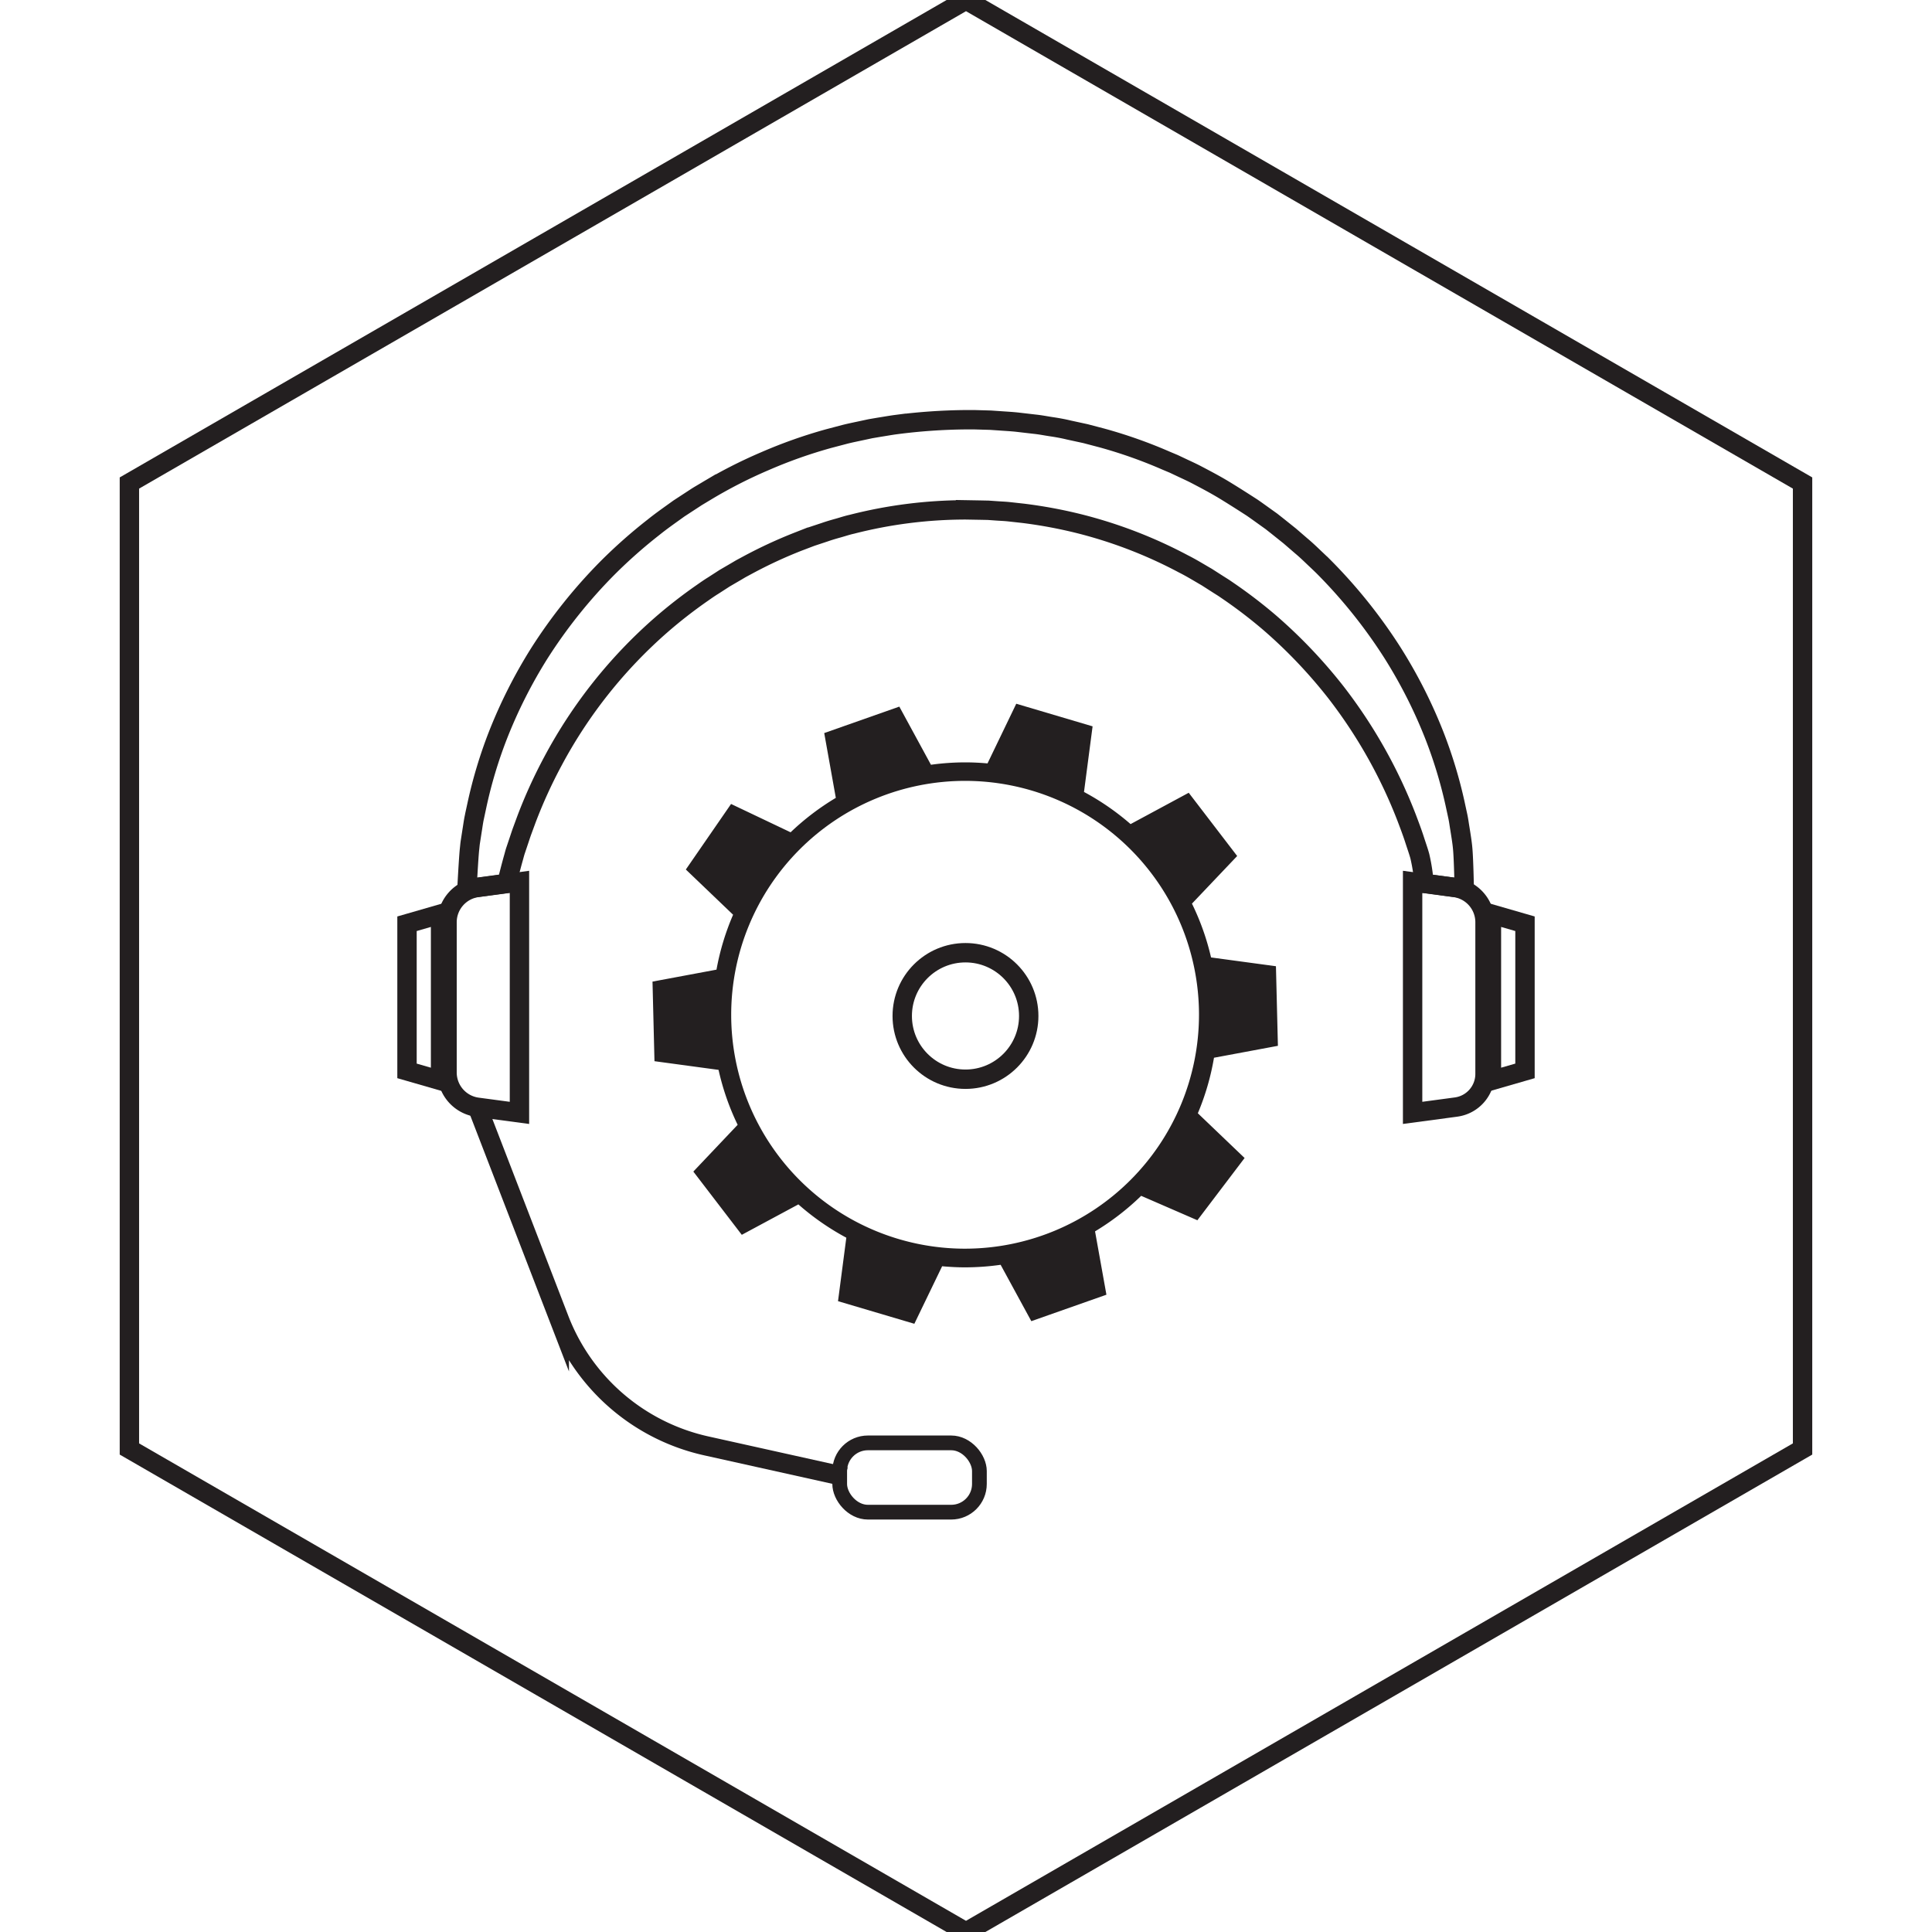 <svg id="Layer_1" data-name="Layer 1" xmlns="http://www.w3.org/2000/svg" viewBox="0 0 598.1 598.1"><defs><style>.cls-1,.cls-3{fill:none;stroke:#231f20;stroke-miterlimit:10;}.cls-1{stroke-width:6px;}.cls-2{fill:#231f20;}.cls-3{stroke-width:4.56px;}</style></defs><title>web_icons</title><polygon class="cls-1" points="40.06 149.53 299.05 0 558.03 149.53 558.03 448.57 299.05 598.1 40.06 448.57 40.06 149.53"/><path class="cls-1" d="M144.56,275.14s0.47-9.09.78-12.17c0.1-.78.14-1.59,0.31-2.61l0.51-3.29c0.2-1.18.36-2.49,0.63-3.81l0.9-4.21A142.32,142.32,0,0,1,154,228a152.54,152.54,0,0,1,12.9-25.65,158.3,158.3,0,0,1,21.36-26.71,156.23,156.23,0,0,1,14.09-12.44c2.48-2,5.18-3.87,7.84-5.79l4.15-2.71c0.7-.45,1.39-0.92,2.1-1.35l2.16-1.28a147.73,147.73,0,0,1,18.18-9.29,149.85,149.85,0,0,1,19.76-7l5.13-1.35c1.72-.43,3.46-0.77,5.2-1.15l2.61-.56,2.64-.45c1.76-.27,3.52-0.6,5.29-0.83a178.43,178.43,0,0,1,21.43-1.5h1l0.62,0,1.23,0,2.46,0.07,2.49,0.07,2.8,0.19c1.85,0.14,3.76.23,5.55,0.43l5.33,0.62c1.78,0.18,3.53.54,5.29,0.8s3.52,0.58,5.25,1l5.2,1.13,5.13,1.35A147.37,147.37,0,0,1,361,142.61l2.38,1,2.33,1.1c1.55,0.74,3.11,1.43,4.62,2.22,3,1.57,6,3.15,8.87,4.9s5.65,3.53,8.41,5.31c1.35,0.93,2.67,1.89,4,2.84l2,1.43,1.9,1.5,3.75,3,3.58,3.09c1.2,1,2.34,2.07,3.46,3.14s2.24,2.11,3.33,3.18A158.81,158.81,0,0,1,431,201.95a152,152,0,0,1,13,25.59,142.64,142.64,0,0,1,6.4,21l0.91,4.2c0.28,1.32.43,2.58,0.63,3.73,0.37,2.32.69,4.28,0.84,5.9,0.34,3.21.51,12.74,0.51,12.74l-12.45-1.67a55.84,55.84,0,0,0-1.29-8.37c-0.38-1.42-1-3.15-1.65-5.17s-1.51-4.32-2.48-6.87a153.82,153.82,0,0,0-21.93-38.81,154.58,154.58,0,0,0-20.26-21.3,149.76,149.76,0,0,0-12.65-9.73L378.84,182l-1.74-1.1-3.48-2.23c-2.4-1.38-4.77-2.86-7.29-4.12a142.8,142.8,0,0,0-32.17-12.4,145.51,145.51,0,0,0-17.41-3.24l-4.43-.49c-1.47-.15-2.84-0.19-4.26-0.3l-2.12-.15-2.44-.05-4.58-.08a142.24,142.24,0,0,0-35.22,4.46c-1.44.31-2.82,0.79-4.23,1.18s-2.81.8-4.18,1.28l-4.14,1.37-4.05,1.54a142.85,142.85,0,0,0-15.5,7.18l-1.86,1c-0.61.33-1.21,0.7-1.81,1.05L224.33,179l-3.47,2.24c-1.17.72-2.29,1.5-3.4,2.28a148.14,148.14,0,0,0-12.59,9.78,149.21,149.21,0,0,0-33.75,42.45,151.55,151.55,0,0,0-8.11,17.8l-1.34,3.64c-0.42,1.14-.74,2.18-1.08,3.17l-0.92,2.74c-0.29.82-.5,1.72-0.71,2.44-0.85,3-2.07,7.92-2.07,7.92Z"/><path class="cls-1" d="M147.81,342.78l13,1.74V273l-13,1.74a10.86,10.86,0,0,0-9.42,10.76V332A10.86,10.86,0,0,0,147.81,342.78Z"/><polygon class="cls-1" points="126 331.52 136.39 334.52 136.39 282.97 126 285.97 126 331.52"/><polygon class="cls-1" points="472.1 331.52 461.71 334.52 461.71 282.97 472.1 285.97 472.1 331.52"/><path class="cls-1" d="M450.73,342.72l-13.42,1.8V273l13,1.74a10.86,10.86,0,0,1,9.42,10.76v47A10.35,10.35,0,0,1,450.73,342.72Z"/><circle class="cls-1" cx="298.89" cy="314.52" r="19.58"/><path class="cls-2" d="M375.82,327.45l19.79-3.69L395,299.12l-20.09-2.72A77.6,77.6,0,0,0,369,279.74L383,265l-15-19.58-18,9.7a78.52,78.52,0,0,0-14.42-9.95l2.66-20.31-23.63-7-8.9,18.47c-2.27-.2-4.57-0.32-6.89-0.32a78.47,78.47,0,0,0-10.62.74l-9.79-18-23.25,8.19L258.75,247a78.67,78.67,0,0,0-14,10.66l-18.43-8.77-14,20.29,14.63,14a77.53,77.53,0,0,0-5.14,17L202,303.88l0.61,24.64,19.84,2.69a77.6,77.6,0,0,0,5.91,17l-13.72,14.48,15,19.58,17.52-9.42A78.53,78.53,0,0,0,262,383.16l-2.57,19.65,23.63,7L291.66,392c2.34,0.21,4.71.34,7.11,0.34a78.47,78.47,0,0,0,11-.79L319.27,409l23.25-8.19L339,381.2a78.69,78.69,0,0,0,14.28-11l17.4,7.56,14.62-19.27-14.48-13.85A77.57,77.57,0,0,0,375.82,327.45Zm-77.05,59.11a72.41,72.41,0,1,1,72.41-72.41A72.49,72.49,0,0,1,298.77,386.56Z"/><path class="cls-1" d="M147.81,342.78l25.33,65.67a63.54,63.54,0,0,0,45.5,39.16l43.11,9.58"/><rect class="cls-3" x="259.95" y="446.68" width="43.25" height="21.45" rx="8.73" ry="8.73"/></svg>